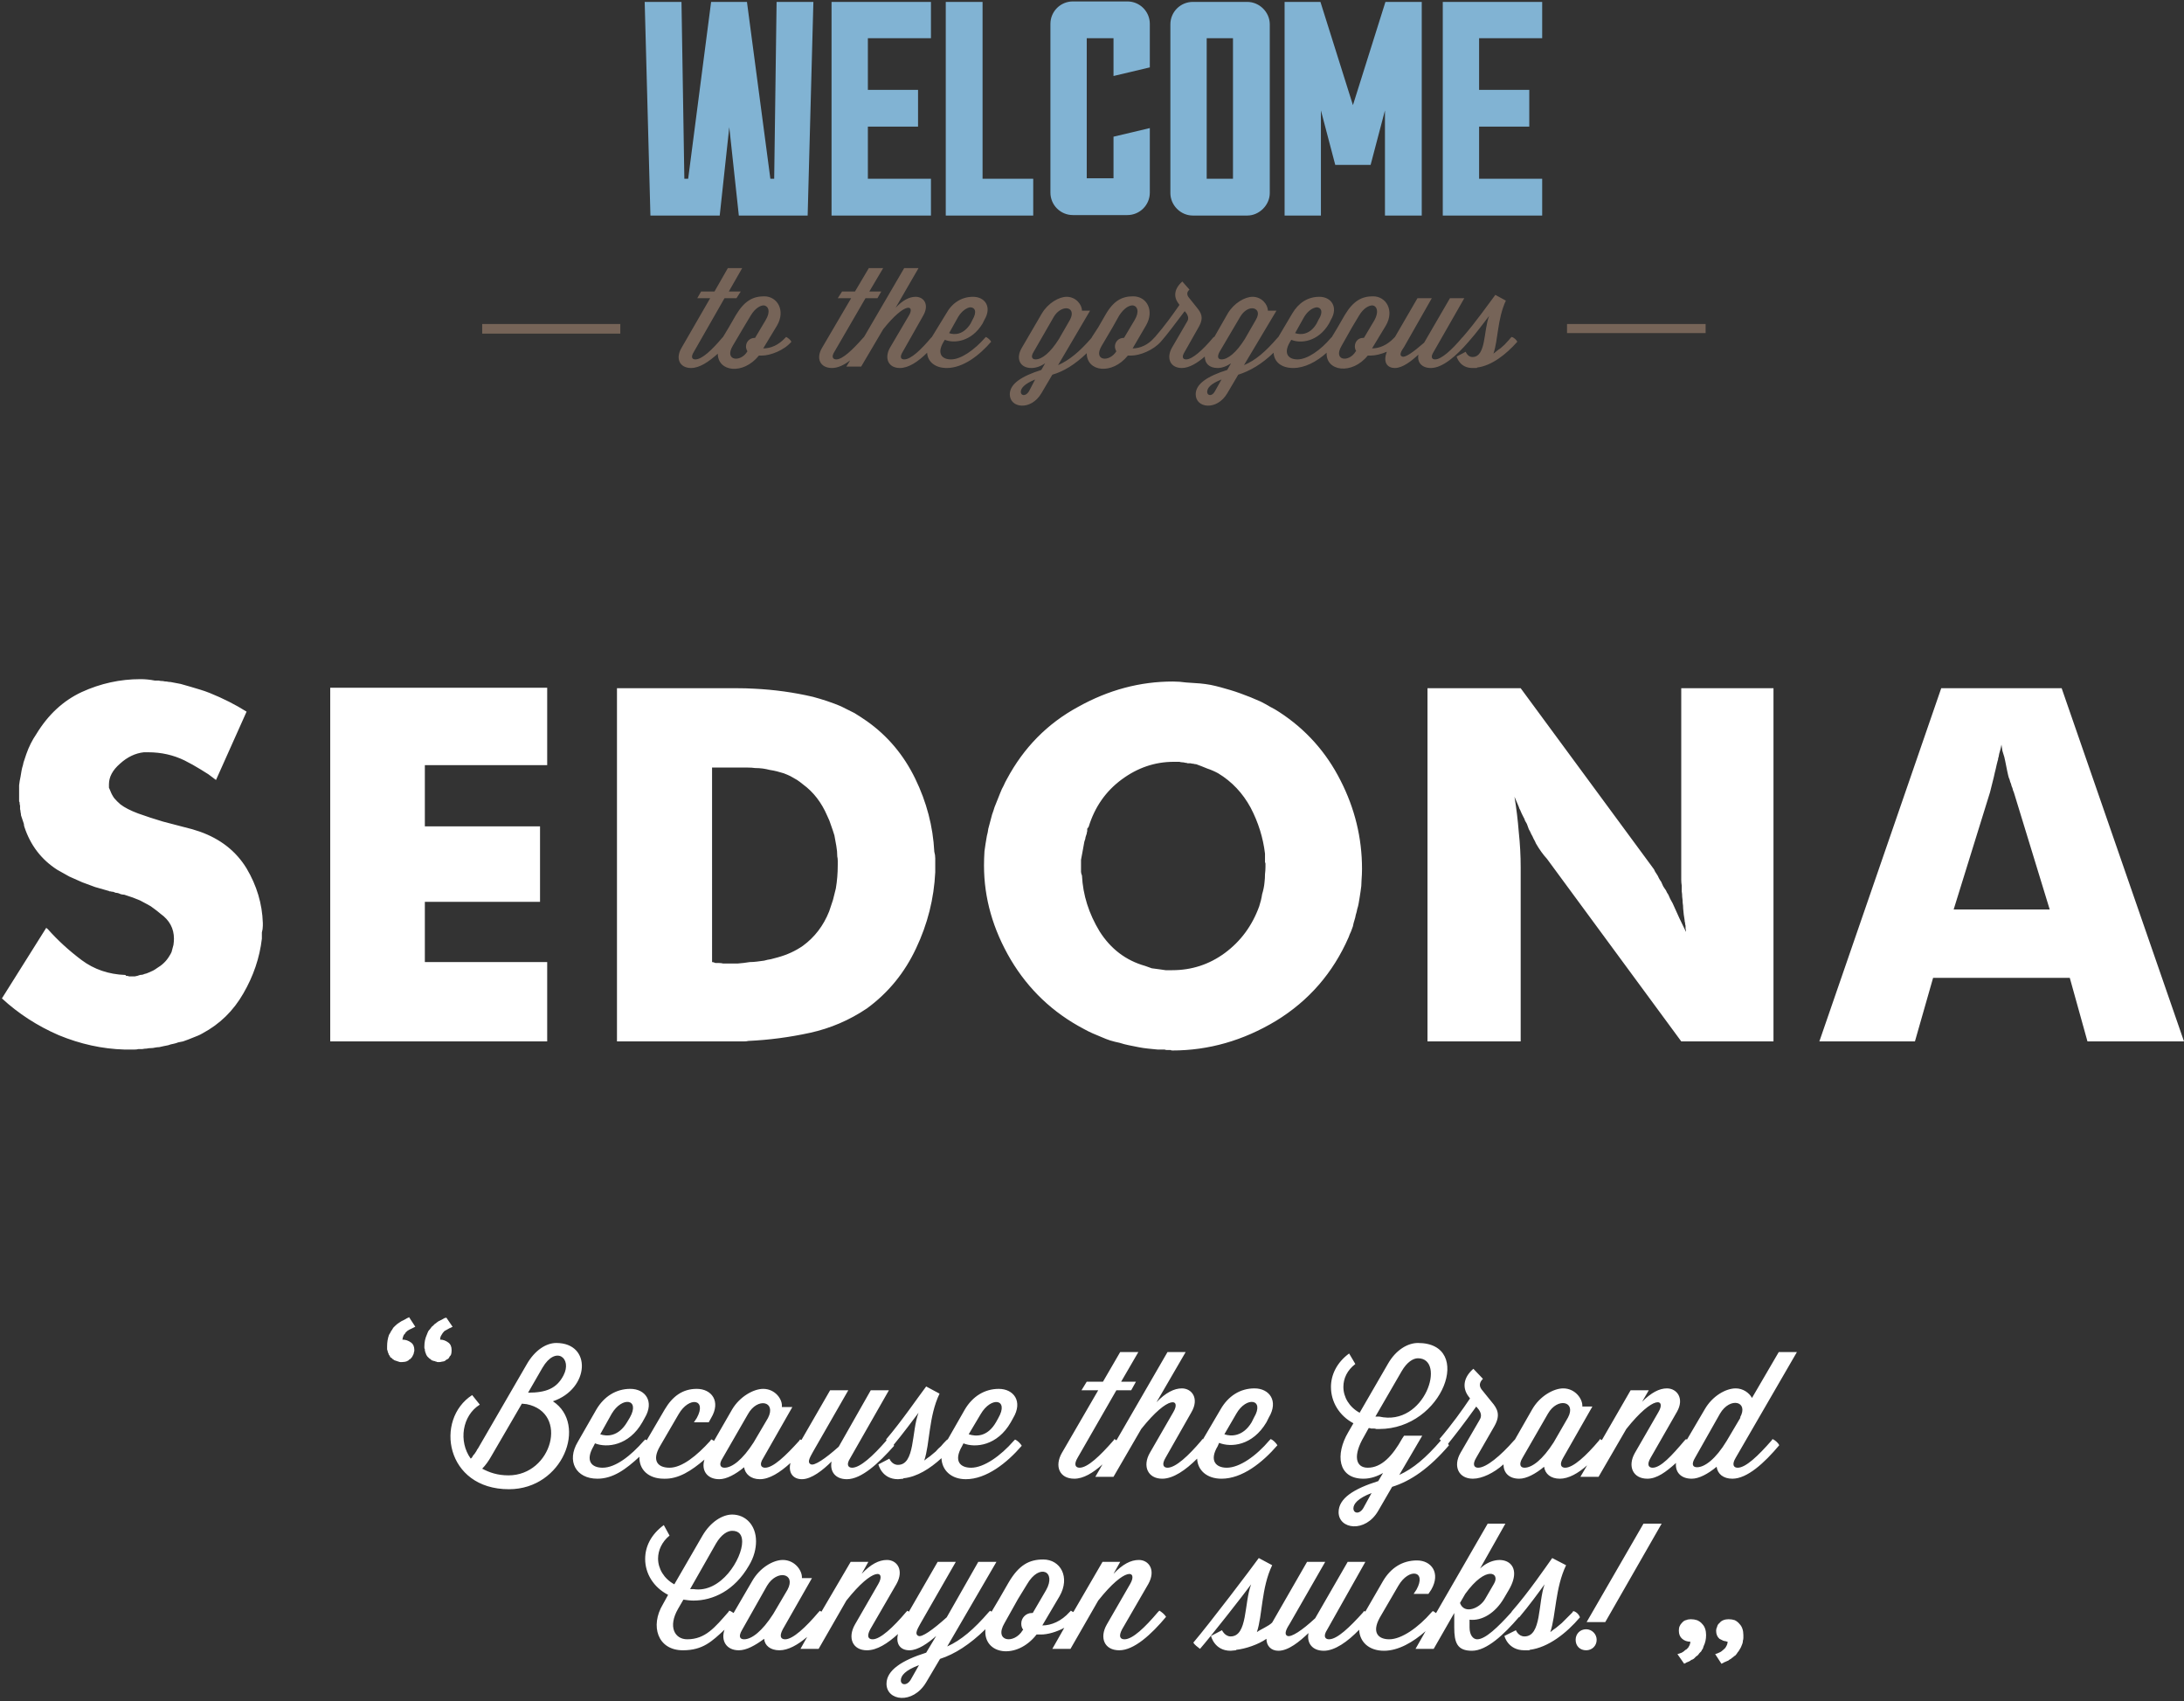 <svg version="1.2" xmlns="http://www.w3.org/2000/svg" viewBox="0 0 457 356" width="457" height="356"><rect x="0" y="0" width="457" height="356" fill="#333333" stroke="none"/><style>.a{fill:#766458}.b{fill:#81b3d3}.c{fill:#fff}</style><path fill-rule="evenodd" class="a" d="m155.3 56.1l-2.8 4.9h2.5l-0.9 1.4h-2.5l-6.4 11.2c-0.7 1.1-0.4 1.6 0.3 1.6 1.4 0 3.5-2 5.6-4.5l0.2-0.2 1.2-2 1.5-2.6c1.8-3 3.6-3.9 5.9-3.9 2.8 0 4.5 3 2.7 6.1l-2.9 4.8c1.6 0 3.2-0.7 4.6-2.2l0.2-0.2c0.4 0.2 0.9 0.6 1.1 1-1.5 1.8-4.4 2.9-6.2 2.9h-0.6c-3.3 4.1-8.6 3.4-8.6-0.4-1.9 1.7-3.8 3-5.6 3-2.4 0-3.3-2-2-4.2l6-10.4h-2.7l0.8-1.4h2.8l2.8-4.9zm1.8 9.9l-1.5 2.5-2.3 3.9c-1.8 3.1 1.7 3.5 3.1 1.1-0.2-0.3-0.3-0.7-0.3-1 0-1 0.8-1.8 1.8-1.8h0.1l2.2-3.7c1.1-1.8 0.6-3-0.4-3.1-0.7 0-1.8 0.6-2.7 2.1zm27.7-9.9l-2.9 4.9h2.5l-0.8 1.4h-2.5l-6.5 11.2c-0.7 1.1-0.3 1.6 0.4 1.6 1.3 0 3.4-2 5.6-4.5l0.2-0.2 8.4-14.4h3l-4.8 8.3c1.5-1.6 2.9-2.3 4.2-2.3 1.7 0 2.9 1.6 1.6 3.9l-4.3 7.6c-0.7 1.1-0.4 1.6 0.3 1.6 1.4 0 3.5-2 5.6-4.5l0.2-0.2 3-4.9c1.2-2.2 3.2-3.5 5.6-3.5 2.5 0 4 2.1 2.4 4.8l-0.4 0.8c-2.3 3.8-5.9 4.2-7.9 3.4l-0.3 0.5c-1.4 2.4-0.3 3.6 1.6 3.6 2.1 0 4.9-2 7.1-4.5l0.2-0.2c0.4 0.2 0.9 0.6 1.1 1-2.5 2.9-5.9 5.5-9.3 5.5-2.4 0-4-1.3-4.1-3.2-1.9 1.9-3.9 3.2-5.7 3.2-2.4 0-3.3-2-2.1-4.2l4-6.8c1.3-2.2-0.8-2.9-5.4 2.9l-4.6 7.8h-3.1l0.8-1.3c-1.3 1-2.6 1.6-3.8 1.6-2.5 0-3.4-2-2.1-4.2l6.1-10.4h-2.8l0.9-1.4h2.7l2.9-4.9zm15.7 10.2l-1.9 3.4c1.1 0.4 3 0.4 4.5-2l0.4-0.8c1-1.7 0.5-2.6-0.5-2.6-0.7 0.1-1.7 0.7-2.5 2zm48.4-5.7c-0.6 0.5-0.6 1.1-0.1 1.7l1.6 2c1 1.2 1.5 2.2 0.5 4l-3 5.3c-0.7 1.1-0.4 1.6 0.3 1.6 1.3 0 3.5-2 5.6-4.5l0.2-0.2h0.1l2.8-4.9c1.3-2.2 3.6-3.5 5.2-3.5 1.9 0 3.2 1.6 3.2 2.9h1.8l-6.8 11.4c2.4-1 4.5-2.8 7-5.7l0.2-0.2 2.9-4.9c1.3-2.2 3.2-3.5 5.7-3.5 2.4 0 4 2.1 2.4 4.8l-0.4 0.8c-2.3 3.9-6 4.2-7.9 3.4l-0.3 0.5c-1.4 2.4-0.3 3.6 1.6 3.6 2.1 0 4.9-2 7-4.5l0.2-0.2 1.2-2 1.5-2.6c1.8-3 3.6-3.9 5.9-3.9 2.8 0 4.5 3 2.7 6.1l-2.9 4.8c1.5 0 3.2-0.7 4.6-2.2l0.2-0.2 4.7-8.1h3l-5.8 10.2c-0.4 0.6-1.2 1.7-0.4 2 0.6 0.3 2.3-0.9 4.6-2.9l5.4-9.3h3l-6.4 11.2c-0.7 1.1-0.4 1.6 0.3 1.6 1.3 0 3.5-2 5.6-4.5l0.2-0.2c2.8-3.2 5.5-7.1 6.8-8.8l2.2 1.2c-1.8 3.9-1.6 8.2-2.6 11.1q0.5-0.4 1-0.8 0.5-0.3 0.9-0.7 0.5-0.4 0.9-0.9 0.4-0.4 0.8-0.9l0.2-0.2c0.5 0.1 1 0.6 1.2 1-2.3 2.6-5.3 5-8.4 5.4q-0.1 0.1-0.1 0.1-0.4 0-0.9 0c-2.7 0-3.3-2.4-3.3-2.4l1.9-1c0 0 0.4 1.1 1.4 1.1 2.9 0 2.3-5.5 3.5-8.6-1.1 1.4-2.6 3.5-4.3 5.4-2.5 2.9-5.4 5.5-7.9 5.5-1.9 0-2.9-1.2-2.6-2.8-1.4 1.3-3.3 2.8-4.9 2.8-1.8 0-2.5-1.4-1.7-3.4-1.2 0.5-2.4 0.8-3.4 0.8h-0.6c-3.3 4.1-8.8 3.3-8.6-0.6-2.1 1.9-4.6 3.2-7 3.2-2.5 0-4-1.3-4.1-3.2-2.5 2.4-4.9 3.8-7.4 4.6l-2.3 3.9c-2.2 3.7-6.6 3.1-6.6 0.2 0-2.2 2.5-3.8 6.6-5.1l0.8-1.4c-1 0.7-2 1-2.8 1-1.8 0-2.7-1-2.7-2.4-1.6 1.4-3.3 2.4-4.8 2.4-2.4 0-3.3-2-2.1-4.2l3.2-5.5c0.4-0.6 0.2-1.2-0.1-1.7l-0.4-0.5c-2.5 3.3-3.6 4.8-5 6.4-1.6 1.8-4.4 2.9-6.2 2.9h-0.7c-3.3 4.1-8.6 3.4-8.6-0.5-2.5 2.4-4.8 3.8-7.2 4.5l-2.3 3.9c-2.2 3.7-6.6 3.1-6.6 0.2 0-2.2 2.5-3.8 6.6-5.1l0.8-1.4c-1 0.7-2 1-2.9 1-2.4 0-3.3-2-2-4.2l4.2-7.2c1.3-2.2 3.6-3.5 5.2-3.5 1.9 0 3.2 1.6 3.2 2.9h1.7l-6.7 11.4c2.3-1 4.5-2.8 7-5.7l0.1-0.2 1.3-2 1.5-2.6c1.7-3 3.5-3.9 5.8-3.9 2.9 0 4.5 3 2.7 6.1l-2.8 4.8c1.5 0 3.2-0.7 4.5-2.2l0.2-0.2c2-2.3 3.8-4.8 5.1-6.7l-0.2-0.3c-1.1-1.4-0.9-3.1 0.8-4.6zm-14.7 5.4l-1.4 2.5-2.3 3.9c-1.8 3.1 1.6 3.5 3.1 1.1-0.2-0.3-0.3-0.7-0.3-1 0-1 0.8-1.8 1.8-1.8h0.1l2.2-3.7c1.1-1.8 0.6-3-0.4-3.1-0.8 0-1.8 0.6-2.8 2.1zm50.2 0l-1.5 2.5-2.2 3.9c-1.8 3.1 1.6 3.5 3 1.1h0.1c-0.2-0.3-0.3-0.7-0.3-1 0-1 0.7-1.8 1.7-1.8h0.2l2.2-3.7c1-1.8 0.5-3-0.4-3.1-0.8 0-1.9 0.6-2.8 2.1zm-11.5 0.3l-1.9 3.4c1.1 0.4 3.1 0.4 4.5-2l0.4-0.8c1.1-1.7 0.5-2.6-0.4-2.6-0.8 0.1-1.8 0.7-2.6 2zm-52.4 0l-4.2 7.3c-0.7 1.1-0.3 1.6 0.4 1.6 1.3 0 3.1-1.4 4.9-4.3l2.3-4c0.8-1.5 0.2-2.4-0.8-2.4-0.8 0-1.9 0.6-2.6 1.8zm39 0l-4.3 7.3c-0.6 1.1-0.3 1.6 0.4 1.6 1.3 0 3.1-1.4 4.9-4.3l2.3-4c0.9-1.5 0.2-2.4-0.8-2.4-0.8 0-1.8 0.6-2.5 1.8zm-45.9 15.7c0 0.8 1 1 1.7-0.1l1.3-2.5c-2.2 0.9-3 1.8-3 2.6zm39 0c0 0.8 1 1 1.6-0.1l1.4-2.5c-2.3 0.9-3 1.8-3 2.6zm-151.7-14.2h28.9v2h-28.9zm227 0h29v1.9h-29z"/><path fill-rule="evenodd" class="b" d="m322.7 37.4v7.7h-20.8v-44.7h20.8v7.6h-13.2v10.8h10.5v7.7h-10.5v10.9zm-32.8-37h7.6v44.7h-7.7v-22l-3 11.4h-7.4l-3-11.4v22h-7.6v-44.7h7.5l6.8 21.6zm-28.9 0c2.5 0 4.7 2.1 4.7 4.7v35.3c0 2.5-2.2 4.7-4.7 4.7h-11.4c-2.6 0-4.7-2.2-4.7-4.7v-35.3c0-2.6 2.1-4.7 4.7-4.7zm-3 7.6h-5.5v29.4h5.5zm-25 20.6l7.6-1.8v13.5c0 2.6-2.1 4.7-4.7 4.7h-11.4c-2.6 0-4.7-2.1-4.7-4.7v-35.3c0-2.6 2.1-4.7 4.7-4.7h11.4c2.6 0 4.7 2.1 4.7 4.7v9.1l-7.6 1.8v-7.9h-5.6v29.3h5.6zm-16.8 8.8v7.7h-18.3v-44.7h7.7v37zm-21.4 0v7.7h-20.8v-44.7h20.8v7.6h-13.2v10.8h10.5v7.7h-10.5v10.9zm-32.3-37h7.7l-1.2 44.7h-14.4l-2-18.5-2 18.5h-14.5l-1.2-44.7h7.7l0.6 37h0.8l4.8-37h7.5l4.9 37h0.8z"/><path fill-rule="evenodd" class="c" d="m380.7 217.9l25.5-73.9h25.2l25.6 73.9h-20.2l-3.7-13.3h-28.6l-3.8 13.3zm35.7-52.1l-7.6 24.5h20.1l-7.5-24.5q-0.2-0.4-0.3-0.9-0.2-0.4-0.3-0.9-0.2-0.4-0.3-0.9-0.2-0.4-0.3-0.9-0.1-0.5-0.2-0.9-0.1-0.5-0.2-1-0.1-0.5-0.2-1-0.1-0.4-0.2-0.9-0.2-0.7-0.4-1.3-0.1-0.7-0.2-1.3-0.1 0.6-0.3 1.3-0.2 0.6-0.3 1.3-0.1 0.2-0.1 0.4 0 0.2-0.1 0.4-0.1 0.4-0.2 0.8-0.1 0.5-0.2 0.9-0.1 0.4-0.2 0.8-0.1 0.4-0.2 0.9-0.1 0.4-0.2 0.8-0.1 0.4-0.2 0.8-0.1 0.4-0.2 0.8-0.1 0.4-0.2 0.8zm-117.7 52.1v-73.9h19.5l27.9 37.9q0.2 0.5 0.5 0.9 0.3 0.4 0.5 0.9 0.2 0.4 0.5 0.8 0.2 0.5 0.4 0.9 0.3 0.5 0.6 0.9 0.2 0.5 0.5 0.9 0.2 0.5 0.4 0.9 0.3 0.5 0.5 0.9l1.4 3.1q0.7 1.5 1.4 2.9 0-0.4-0.1-0.7 0-0.3 0-0.6-0.1-0.3-0.1-0.6-0.1-0.3-0.1-0.6-0.2-1.1-0.3-2.4 0-0.6-0.1-1.2 0-0.6-0.1-1.2 0-0.6-0.1-1.2 0-0.6 0-1.2-0.1-0.6-0.1-1.2 0-0.7 0-1.3 0-0.6 0-1.2 0-0.7 0-1.3v-36.3h19.3v73.9h-19.3l-28.1-38.2q-1.2-1.3-2.3-3.2-0.2-0.5-0.5-1-0.2-0.5-0.5-1-0.2-0.5-0.5-1-0.2-0.6-0.4-1.1-0.2-0.3-0.4-0.7-0.1-0.4-0.3-0.7-0.2-0.4-0.4-0.8-0.1-0.3-0.3-0.7-0.2-0.3-0.3-0.7-0.1-0.3-0.3-0.7-0.1-0.3-0.3-0.7-0.1-0.3-0.3-0.7 0.6 3.6 0.9 7.4 0.4 3.7 0.4 7.4v36.4zm-88-54.9q5.3-9.9 14.9-15.1 9.5-5.3 19.8-5.3 1.4 0 2.8 0.2 1.5 0.1 2.9 0.2 1.1 0.1 2.2 0.3 1 0.2 2.1 0.5 1.1 0.3 2.1 0.6 1 0.3 2.1 0.7 1 0.4 2.1 0.8 1 0.4 2.1 0.9 1 0.5 2 1.1 1 0.5 1.9 1.1 8.3 5.4 12.8 14.3 4.5 8.8 4.5 18.5 0 1.1-0.1 2.4 0 1.2-0.2 2.3-0.1 0.7-0.2 1.3-0.1 0.6-0.2 1.2-0.1 0.6-0.3 1.2-0.1 0.6-0.3 1.2-0.1 0.6-0.3 1.2-0.2 0.6-0.3 1.2-0.2 0.5-0.4 1.1-0.3 0.6-0.5 1.2-4.9 11.2-15.2 17.5-10.3 6.2-21.7 6.2-0.2 0-0.4-0.1-0.2 0-0.4 0-0.2 0-0.4 0-0.2 0-0.4-0.1h-1.5q-1-0.1-2-0.2-1-0.1-2-0.3-1-0.2-2-0.4-1-0.2-1.9-0.5-1-0.2-2-0.5-0.9-0.3-1.8-0.7-1-0.4-1.9-0.8-0.9-0.4-1.8-0.9-9.7-5.1-15.3-14.5-5.6-9.5-5.6-19.7 0-1.5 0.1-3 0.2-1.5 0.5-3.2 0.2-0.7 0.3-1.5 0.2-0.8 0.4-1.5 0.2-0.8 0.4-1.5 0.3-0.8 0.5-1.5 0.3-0.8 0.6-1.5 0.3-0.8 0.6-1.5 0.3-0.8 0.7-1.5 0.3-0.7 0.7-1.4zm52.8 26.6q0.4-1.2 0.6-2.5 0.4-1.3 0.5-2.5 0.1-0.8 0.1-1.7 0.1-0.8 0.1-1.5 0-0.1 0-0.3 0-0.2 0-0.4 0-0.1-0.1-0.3 0-0.2 0-0.4v-1.4q-0.6-5-3-9.6-2.5-4.6-6.8-7.2-1.1-0.6-2.3-1-1.2-0.5-2.3-0.9-0.3 0-0.6-0.1-0.3 0-0.6-0.1-0.3 0-0.6 0-0.2-0.1-0.5-0.1-0.3-0.1-0.6-0.1-0.3 0-0.6-0.1-0.3 0-0.6 0-0.3 0-0.6 0-5.9 0-10.9 3.7-5 3.7-6.9 9.9l-0.3 0.4v0.5q-0.1 0.3-0.1 0.5-0.1 0.3-0.2 0.6-0.1 0.3-0.1 0.5-0.1 0.3-0.2 0.6-0.2 1-0.4 2.2l-0.3 1.6v2.5q0 0.3 0.2 0.8 0.3 6.1 3.7 11.7 3.5 5.5 9.5 7.2l1.4 0.5q0.7 0.1 1.5 0.2l1.4 0.2h1.4q6.1 0 11-3.6 5-3.7 7.2-9.8zm-82.1 21.4q-5.5 3.7-11.9 5.1-6.4 1.4-12.9 1.7-0.4 0.1-0.9 0.1-0.5 0-0.9 0-0.5 0-1 0-0.4 0-0.9 0h-23.8v-73.9h25.1q1.9 0 3.6 0.1 6.3 0.3 12.3 1.7 1.5 0.4 3 0.9 1.5 0.5 2.9 1.1 1.4 0.7 2.8 1.4 1.3 0.8 2.6 1.7 6.5 4.6 10.1 12 3.6 7.4 4 15.3 0.2 0.7 0.2 1.4v2.9q-0.4 8.3-4 15.9-3.6 7.7-10.3 12.6zm-32.4-9.7q0.3 0 0.7 0.2h0.8q0.4 0 0.8 0.1h3.1q1.3-0.1 2.5-0.3 0.7 0 1.5-0.1 0.7-0.1 1.5-0.2 0.7-0.2 1.4-0.3 0.8-0.2 1.5-0.4 2.9-0.8 5.2-2.4 3.7-2.7 5.5-7.2 0.4-1.2 0.8-2.4 0.3-1.2 0.6-2.4 0.2-1.2 0.3-2.4 0.1-1.2 0.1-2.5v-0.9q0-0.5-0.1-0.9 0-1.1-0.2-2.2-0.2-1.1-0.4-2.2-0.3-1-0.7-2.1-0.3-1-0.8-2-1.8-4.2-5.1-6.6-0.6-0.5-1.2-0.9-0.7-0.4-1.4-0.8-0.6-0.3-1.4-0.6-0.7-0.2-1.4-0.4-0.8-0.2-1.5-0.3-0.8-0.2-1.5-0.3-0.8-0.1-1.6-0.1-0.7-0.1-1.5-0.1h-7.5zm-79.9 16.6v-74h45.4v16.2h-25.6v12.8h24.1v15.8h-24.1v12.6h25.6v16.6zm-59.4-23.8q0.1 0.1 0.1 0.2 0.1 0 0.2 0.1 3.1 3.5 7.1 6.5 3.9 2.9 9.1 3.1 0.1 0 0.2 0.2h0.3q0.1 0 0.3 0.1h1.2q0.6-0.1 1.1-0.3 0.5 0 0.9-0.2 0.5-0.1 0.9-0.3 0.4-0.2 0.9-0.4 0.4-0.2 0.8-0.5 1.7-1 2.6-2.5l0.3-0.5 0.2-0.4q0.2-0.8 0.4-1.5 0.1-0.7 0.1-1.3 0-3.2-2.8-5.2-0.7-0.6-1.4-1.1-0.6-0.5-1.4-0.9-0.7-0.4-1.5-0.8-0.7-0.3-1.5-0.6-0.3-0.1-0.6-0.2-0.3-0.1-0.6-0.2-0.3-0.1-0.6-0.2-0.3 0-0.7-0.1-0.2-0.1-0.5-0.2-0.3-0.1-0.6-0.1-0.2-0.1-0.5-0.2-0.3 0-0.6-0.1h-0.2q-0.1-0.1-0.2-0.1-1.4-0.4-2.8-0.8-1.4-0.5-2.7-1-1.4-0.6-2.7-1.2-1.3-0.7-2.5-1.4-5-3.2-6.9-9-0.1-0.3-0.1-0.6-0.1-0.3-0.2-0.6-0.1-0.3-0.2-0.6-0.1-0.3-0.2-0.6 0-0.3-0.1-0.7 0-0.3-0.1-0.6 0-0.4 0-0.7-0.1-0.3-0.1-0.7 0-0.1-0.1-0.2 0-0.1 0-0.2 0-0.1 0-0.2 0-0.1 0-0.2v-2.8q0.1-0.9 0.3-1.8 0.1-0.6 0.2-1.2 0.1-0.6 0.3-1.2 0.1-0.6 0.3-1.1 0.2-0.6 0.4-1.2 0.8-2.3 2.1-4.2 3.7-6.1 9.5-8.8 5.9-2.7 12.3-2.7 1.5 0 3 0.3 0.4 0 0.8 0 0.4 0.1 0.9 0.1 0.4 0.1 0.8 0.1 0.4 0.1 0.8 0.1 1 0.2 2.1 0.4 1 0.3 2.1 0.6 1 0.3 2 0.6 1 0.3 2 0.7 4.2 1.7 7.7 3.9l-6.4 14.3q-0.8-0.6-1.6-1.2-0.8-0.5-1.6-1-0.9-0.5-1.7-1-0.9-0.5-1.7-0.9-3.5-1.7-7.6-1.7h-0.9q-2.7 0.3-5 2.4-2.3 2-2.3 4.3v0.7q0.1 0.3 0.3 0.7 0.3 0.8 0.8 1.5 0.6 0.7 1.3 1.3 1.3 1 3.7 1.9 2.5 0.9 5.2 1.7 2.2 0.6 4.2 1.1 2.1 0.5 3.5 1 6.5 2.3 9.8 7.7 3.2 5.4 3.4 11.4v0.6q0 0.7-0.2 1.4v1.3q-0.7 6-3.9 11.5-3.1 5.4-8.5 8.3-0.5 0.3-1 0.5-0.5 0.2-1 0.4-0.5 0.2-1 0.4-0.5 0.2-1.1 0.4-0.5 0.1-1 0.2-0.5 0.2-1 0.3-0.6 0.1-1.1 0.3-0.5 0.1-1 0.2-0.5 0.1-0.9 0.2-0.4 0-0.9 0.1-0.4 0.1-0.8 0.1-0.5 0-0.9 0.1-0.4 0-0.9 0.1-0.4 0-0.8 0-0.4 0.1-0.8 0.1-0.5 0-0.9 0h-1.3q-6.9-0.2-13.7-3-6.7-2.9-11.9-7.7zm341.6 147.1q0-0.4 0.1-0.8 0.2-0.5 0.5-0.8 0.1-0.1 0.2-0.2 0.1-0.1 0.2-0.2 0.1 0 0.2-0.1 0.1-0.1 0.3-0.1 0.4-0.2 1-0.2 0.7 0 1.3 0.2 0.7 0.3 1.1 0.8 0.4 0.4 0.6 1 0.2 0.6 0.2 1.3 0 1.3-0.5 2.3-0.1 0.3-0.2 0.6-0.2 0.2-0.3 0.5-0.2 0.2-0.4 0.4-0.2 0.3-0.4 0.5-0.1 0.1-0.2 0.1-0.1 0.1-0.2 0.2-0.1 0.1-0.2 0.2-0.1 0.1-0.2 0.2-0.1 0-0.2 0.1-0.1 0.1-0.3 0.1-0.1 0.1-0.2 0.2-0.1 0-0.2 0.1-0.4 0.2-0.7 0.3-0.1 0.1-0.1 0.1-0.1 0-0.1 0-0.1 0-0.1 0.1-0.1 0-0.1 0l-1.4-2q0.4-0.1 0.9-0.3 0.4-0.2 0.8-0.6 0.1 0 0.2-0.1 0.1-0.1 0.2-0.2 0.1-0.1 0.2-0.2 0-0.1 0.1-0.2 0.3-0.5 0.3-1-1 0-1.7-0.6-0.7-0.6-0.7-1.7zm7.8 0q0-0.4 0.2-0.8 0.1-0.5 0.5-0.8 0.3-0.4 0.8-0.6 0.5-0.2 1.1-0.2 0.7 0 1.3 0.2 0.6 0.3 1 0.8 0.4 0.4 0.6 1 0.2 0.6 0.2 1.3 0 0.3 0 0.6 0 0.3-0.1 0.6 0 0.3-0.1 0.6-0.1 0.3-0.2 0.5-0.1 0.3-0.3 0.6-0.1 0.2-0.3 0.5-0.2 0.2-0.3 0.4-0.2 0.3-0.4 0.5-0.1 0.1-0.2 0.1-0.1 0.1-0.2 0.2-0.1 0.1-0.3 0.2-0.1 0.1-0.2 0.2-0.1 0-0.2 0.1-0.1 0.1-0.2 0.1-0.1 0.1-0.2 0.2-0.2 0-0.3 0.1-0.4 0.2-0.7 0.3 0 0.1-0.1 0.1 0 0-0.1 0 0 0-0.1 0.1 0 0-0.1 0l-1.3-2q0.4-0.1 0.8-0.3 0.5-0.2 0.9-0.6 0.4-0.3 0.6-0.7 0.3-0.5 0.3-1-0.2 0-0.4-0.1-0.2 0-0.5-0.1-0.2-0.1-0.4-0.2-0.2-0.1-0.4-0.2-0.7-0.6-0.7-1.7zm-264.6-58.7q0 0.5-0.1 0.9-0.1 0.1-0.1 0.2-0.1 0.1-0.2 0.2 0 0.1-0.1 0.2-0.1 0.1-0.1 0.2-0.2 0.2-0.5 0.3-0.2 0.2-0.4 0.3-0.3 0.1-0.5 0.1-0.3 0.1-0.6 0.1-0.1 0-0.3 0-0.2 0-0.3-0.1-0.2 0-0.3-0.1-0.2 0-0.4-0.1-0.1 0-0.3-0.1-0.1-0.1-0.2-0.2-0.2-0.1-0.3-0.2-0.1-0.1-0.2-0.2-0.1-0.1-0.2-0.2-0.1-0.2-0.2-0.3 0-0.1-0.1-0.3 0-0.1-0.1-0.2 0-0.2-0.1-0.4 0-0.1 0-0.3-0.1-0.1-0.1-0.3 0-0.2 0-0.3 0-1.3 0.5-2.4 0.1-0.2 0.2-0.5 0.1-0.3 0.3-0.5 0.2-0.2 0.4-0.5 0.1-0.2 0.4-0.4 0.1-0.1 0.2-0.2 0.1-0.1 0.2-0.2 0.1-0.1 0.2-0.1 0.1-0.1 0.2-0.2 0.1-0.1 0.2-0.1 0.1-0.1 0.2-0.2 0.1 0 0.3-0.1 0.1-0.1 0.2-0.1 0.4-0.2 0.7-0.4 0.3-0.1 0.4-0.1l1.3 1.9q-0.1 0.1-0.2 0.1-0.1 0.1-0.2 0.1-0.1 0.1-0.2 0.1-0.1 0-0.2 0.1-0.4 0.2-0.9 0.5-0.4 0.4-0.6 0.8-0.3 0.4-0.3 1 0.9 0 1.7 0.6 0.7 0.5 0.7 1.6zm-7.8 0q0 0.3-0.1 0.5 0 0.2-0.1 0.4-0.1 0.2-0.2 0.4-0.1 0.2-0.3 0.4-0.1 0.1-0.2 0.2-0.1 0-0.2 0.1-0.1 0.1-0.2 0.2-0.1 0-0.2 0.1-0.5 0.2-1.1 0.2-0.2 0-0.3 0-0.2 0-0.4-0.1-0.1 0-0.3-0.1-0.1 0-0.3-0.1-0.1 0-0.3-0.1-0.1-0.1-0.3-0.2-0.1-0.1-0.2-0.2-0.1-0.1-0.3-0.2-0.1-0.1-0.1-0.2-0.1-0.2-0.2-0.3-0.1-0.1-0.1-0.3-0.1-0.1-0.1-0.2-0.1-0.2-0.1-0.4-0.1-0.1-0.1-0.3 0-0.1 0-0.3 0-0.2 0-0.3 0-1.3 0.4-2.4 0.1-0.2 0.3-0.5 0.1-0.3 0.3-0.5 0.1-0.2 0.3-0.5 0.2-0.2 0.4-0.4 0.4-0.4 0.9-0.7 0.4-0.3 0.9-0.5 0.4-0.2 0.7-0.4 0.3-0.1 0.4-0.2l1.3 2q-0.4 0.2-0.8 0.4-0.5 0.2-0.9 0.5-0.1 0.1-0.2 0.2-0.1 0.1-0.2 0.2 0 0.1-0.1 0.2-0.1 0.1-0.2 0.2-0.2 0.4-0.3 1 1 0 1.8 0.6 0.7 0.5 0.7 1.6zm257.2 36.3h3.8l-11.8 20.6h-3.9zm-9.8 24.3c0 1.3-1 2.2-2.2 2.2-1.3 0-2.2-0.9-2.2-2.2 0-1.2 0.9-2.2 2.2-2.2 1.2 0 2.2 1 2.2 2.2zm-14 2.1c0 0-0.1 0.1-0.1 0.1-0.4 0-0.7 0-1 0-3.5 0-4.2-3-4.2-3l2.4-1.2c0 0 0.5 1.3 1.8 1.3 3.6 0 2.8-7 4.2-10.9-1.3 1.8-3.2 4.4-5.3 6.9q-0.1 0-0.1-0.1 0 0.1 0 0.1c-3.1 3.6-6.7 7-9.8 7-3.1 0-3.7-1.7-3.7-4.9v-3l-4.3 7.5h-3.8l2.1-3.7c-2.6 2.3-5.7 4.1-8.7 4.1-3.2 0-5.1-1.9-5.2-4.4-2.4 2.5-5.1 4.4-7.4 4.4-2.4 0-3.6-1.6-3.2-3.7-1.9 1.8-4.2 3.7-6.3 3.7-1.5 0-2.5-1-2.5-2.5-1.7 1.2-4.4 2.1-6.3 2.3 0 0-0.1 0.1-0.1 0.1-0.4 0-0.7 0.1-1.1 0.1-3.4 0-4.1-3.1-4.1-3.1l2.3-1.2c0 0 0.6 1.3 1.8 1.3 3.6 0 2.8-7 4.3-10.9-1.3 1.8-8.5 11-10.7 13.5-0.5-0.4-1.1-0.8-1.4-1.3 3.4-4 12.2-15.6 13.7-17.7l2.8 1.5c-2.3 4.8-2 10.4-3.2 14 0.8-0.6 2.4-1.2 3.2-2l7.3-12.7h3.8l-7.4 12.9c-0.5 0.8-1.4 2.2-0.5 2.6 0.8 0.3 3-1.1 5.8-3.7l6.8-11.8h3.7l-8 14.2c-0.9 1.4-0.4 2 0.4 2 1.7 0 4.3-2.5 7.1-5.6l0.2-0.3q0.1 0 0.3 0.1l3.7-6.4c1.6-2.7 4-4.3 7.1-4.3 3 0 5 2.6 3 6.1l-0.6 0.9h-3.1l0.6-0.9c2.2-4-1.6-4.6-3.8-0.8l-3.9 6.7c-1.7 3.1-0.3 4.5 2 4.5 2.6 0 6.1-2.5 8.8-5.6l0.3-0.3q0.1 0 0.2 0.1 0.1 0 0.2 0.1 0 0 0.1 0.1 0.1 0.1 0.2 0.1l10.8-18.7h3.7l-5.3 9.4c3.8-3.6 9.6-1.6 6 4.5l-1 1.7c-1.8 3.1-4.6 4.8-7.2 4.5v1.6c0 1.7 0.8 2.5 1.6 2.5 1.7 0 4.3-2.5 7.1-5.6l0.2-0.3q0 0 0.1 0 0 0-0.1 0c3.5-4 6.9-9 8.4-11.1l2.9 1.5c-2.3 4.8-2.1 10.4-3.3 14q0.6-0.5 1.2-0.9 0.6-0.5 1.2-1 0.6-0.6 1.1-1.1 0.6-0.6 1.1-1.1l0.2-0.3c0.6 0.1 1.2 0.7 1.4 1.3-2.8 3.3-6.6 6.3-10.5 6.8zm-9.3-10.7l1.8-3.1c1.4-2.3-1.6-4-6 2.1l-1.1 1.9c0.9 2.5 4.2 1.1 5.3-0.9zm-66.8 3.8c-3.1 3.7-6.7 7-9.8 7-3.1 0-4.2-2.6-2.6-5.4l4.9-8.5c1.6-2.8-1-3.7-6.7 3.5l-5.8 10.1h-3.8l2.5-4.4c-1.7 0.9-3.5 1.4-4.9 1.4h-0.9c-4.2 5.4-11.2 4.2-10.7-1.1-3.3 3.2-6.4 5.2-9.5 6.2l-2.9 4.9c-2.8 4.7-8.3 3.9-8.3 0.3 0-2.8 3.2-4.9 8.3-6.5l2.1-3.5c-1.7 1.5-3.8 3-5.6 3-1.9 0-2.9-1.3-2.4-3.4-2.2 2-4.4 3.4-6.5 3.4-3 0-4.1-2.6-2.5-5.4l4.9-8.5c1.6-2.8-1-3.7-6.7 3.5l-5.8 10.1h-3.8l1.4-2.5c-2 1.7-4 2.8-5.8 2.8-1.9 0-3.1-1-3.2-2.4-1.9 1.4-3.7 2.4-5.3 2.4-2.6 0-3.8-2-3-4.3-2.6 2.4-4.5 4.3-8.7 4.3-5.3 0-6.9-5.1-4.2-9.6l1.1-2c-3.1-1.6-4.8-4.5-4.8-7.5 0-2.6 1.2-5.1 3.9-7.1l1.2 2.2c-1.6 1.3-2.4 3.1-2.4 4.8 0 2.1 1.2 4.2 3.4 5.4l5.9-10.2c1.7-2.9 4.2-4.4 6.2-4.4 2.8 0 5 2.2 5 5.6 0 1.5-0.4 3.3-1.5 5.1-3 5.2-7.5 7.3-11.6 7.3-0.7 0-1.4-0.1-2.1-0.2l-1.1 1.9c-2.2 3.8-0.7 6.4 1.9 6.4 3.8 0 5.8-2.5 8.6-5.7l0.2-0.3c0.3 0.1 0.6 0.3 0.9 0.5l3.9-6.7c1.6-2.8 4.4-4.4 6.4-4.4 2.5 0 4.1 2.2 4 3.8h2.1l-6.1 10.7c-0.8 1.5-0.4 2.1 0.5 2.1 1.6 0 4.3-2.5 7-5.7l0.3-0.3q0 0.1 0.1 0.1 0 0 0 0 0.1 0.1 0.1 0.1 0.1 0 0.1 0l6.1-10.4h3.7l-1.4 2.5c1.9-2 3.6-2.9 5.3-2.9 2.1 0 3.6 2.1 2 5l-5.5 9.5c-0.8 1.5-0.4 2.1 0.5 2.1 1.6 0 4.3-2.5 7-5.7l0.3-0.3q0 0.1 0.1 0.1 0 0 0 0 0.1 0 0.1 0.1 0.1 0 0.1 0l6-10.4h3.8l-7.4 12.9c-0.4 0.8-1.4 2.2-0.4 2.6 0.7 0.3 2.9-1.2 5.9-3.9l6.6-11.6h3.8l-10.3 17.7c2.9-1.3 5.6-3.6 8.7-7.2l0.3-0.3q0 0.1 0.1 0.1 0 0 0 0 0.1 0 0.1 0.1 0.1 0 0.1 0l1.6-2.7 1.9-3.3c2.2-3.8 4.4-4.9 7.3-4.9 3.6 0 5.7 3.7 3.4 7.7l-3.6 6.1c1.9 0 4-0.9 5.7-2.8l0.3-0.3q0.1 0.1 0.1 0.1 0.1 0 0.1 0.1 0.1 0 0.2 0 0 0.1 0.1 0.1l6.1-10.5h3.7l-1.4 2.5c1.9-2 3.6-2.9 5.3-2.9 2.1 0 3.6 2.1 2 5l-5.5 9.5c-0.8 1.5-0.4 2.1 0.5 2.1 1.7 0 4.3-2.5 7-5.7l0.3-0.3c0.5 0.3 1.1 0.8 1.4 1.3zm-51.7 10.1c-2.9 1.1-3.8 2.2-3.8 3.2 0 1 1.3 1.2 2.1-0.2zm-27.5-15.8c1.8-3.4-2.2-4.3-4.3-0.8l-5.2 9.2c-0.9 1.5-0.4 2 0.4 2 1.6 0 3.8-1.7 6.1-5.3zm-20.4-0.1h0.7c5.8 0.9 10.2-6.4 10.2-9.9 0-1.4-0.6-2.3-2.1-2.3-1 0-2.3 0.8-3.4 2.7zm74.5 0.2c2.2-3.9-1.4-5.7-4-1.2l-1.9 3.1-2.8 5c-2.3 3.9 2 4.5 3.8 1.5l0.1-0.1c-0.3-0.4-0.4-0.8-0.4-1.3 0-1.2 1-2.2 2.2-2.2h0.2zm153.4-30.3c-3.1 3.7-6.7 7-9.8 7-1.9 0-3.1-1-3.3-2.5-1.8 1.5-3.7 2.5-5.2 2.5-2.3 0-3.5-1.4-3.3-3.3-2.1 1.9-4 3.3-6 3.3-3 0-4.2-2.6-2.6-5.4l4.9-8.5c1.7-2.8-0.9-3.8-6.7 3.5l-5.8 10h-3.8l1.4-2.4c-1.9 1.7-3.9 2.8-5.7 2.8-1.9 0-3.1-1-3.3-2.5-1.8 1.5-3.7 2.5-5.2 2.5-2.2 0-3.3-1.3-3.3-3-2 1.8-4.5 3-6.4 3-3 0-4.2-2.6-2.6-5.4l4-6.9c0.5-0.8 0.3-1.5-0.2-2.2l-0.5-0.6c-2.8 3.9-4.3 5.8-5.9 7.8q0 0 0 0 0.1 0.1 0.1 0.1 0 0.1 0 0.1 0.1 0.1 0.1 0.1c-4.1 4.8-8 7.5-11.9 8.7l-2.9 5c-2.7 4.7-8.3 3.9-8.3 0.3 0-2.9 3.2-4.9 8.3-6.5l1-1.7c-1.2 0.7-2.6 1.2-4.1 1.2-5.4 0-5.9-5.1-3.2-9.7l1.1-1.9c-3-1.6-4.7-4.5-4.7-7.6 0-2.5 1.2-5.1 3.8-7l1.3 2.2c-1.7 1.3-2.5 3-2.5 4.8 0 2.1 1.2 4.2 3.4 5.4l5.9-10.2c1.7-3 4.2-4.4 6.3-4.4 11.8 0 5.3 18-8.1 18q-0.3 0-0.6 0-0.3-0.1-0.5-0.1-0.3 0-0.6 0-0.2-0.1-0.5-0.1l-1 1.8c-2.3 3.9-1.8 6.5 0.8 6.5 2.9 0 5.2-2.5 7.2-6.1l0.4-0.6h3.8l-4.8 8.2c2.9-1.3 5.6-3.6 8.7-7.2q-0.1-0.1-0.3-0.3c2.5-2.9 4.8-6.1 6.4-8.5l-0.3-0.4c-1.3-1.7-1.2-3.9 1-5.8l2 2.1c-0.8 0.8-0.8 1.5-0.3 2.2l2.1 2.6c1.3 1.5 1.9 2.8 0.6 5.1l-3.8 6.6c-0.9 1.5-0.4 2.1 0.4 2.1 1.7 0 4.7-2.5 7.5-5.7l0.2-0.2 3.6-6.3c1.6-2.8 4.5-4.4 6.5-4.4 2.5 0 4.1 2.2 4 3.8h2.1l-6.1 10.7c-0.9 1.5-0.4 2.1 0.4 2.1 1.7 0 4.4-2.5 7.1-5.7l0.2-0.3q0.1 0 0.1 0.1 0.1 0 0.1 0 0.1 0 0.1 0.1 0 0 0.1 0l6-10.4h3.8l-1.4 2.4c1.9-1.9 3.6-2.8 5.2-2.8 2.1 0 3.7 2.1 2.1 4.9l-5.5 9.6c-0.9 1.5-0.4 2.1 0.4 2.1 1.7 0 4-2.5 6.7-5.7l0.3-0.3q0.1 0.1 0.2 0.1l3.7-6.3c1.6-2.8 4.4-4.4 6.5-4.4 1.5 0 2.8 0.9 3.4 2l5.6-9.6h3.8l-12.8 22.1c-0.9 1.5-0.4 2.1 0.4 2.1 1.7 0 4.3-2.5 7.1-5.7l0.2-0.3c0.5 0.2 1.2 0.8 1.4 1.3zm-44.2-5.8c1.8-3.4-2.2-4.3-4.2-0.8l-5.3 9.2c-0.9 1.5-0.4 2.1 0.4 2.1 1.6 0 3.8-1.7 6.1-5.3zm-41.1 15.8c-2.9 1.1-3.8 2.3-3.8 3.2 0 1.1 1.3 1.3 2.1-0.1zm0.8-16h0.8c9.6 2.2 14.1-12.2 8.1-12.2-1 0-2.3 0.8-3.4 2.7zm76.4 0.2h-0.1c1.9-3.4-2.1-4.4-4.2-0.8l-5.2 9.2c-0.9 1.5-0.4 2 0.4 2 1.6 0 3.9-1.7 6.2-5.5zm-113.7 8.6c-2.4 2.4-5 4.2-7.3 4.2-3 0-4.2-2.6-2.6-5.4l4.9-8.5c1.7-2.8-0.9-3.8-6.7 3.5l-5.8 10h-3.8l1.5-2.6c-2 1.8-4 3-5.9 3-3.1 0-4.2-2.6-2.6-5.4l7.6-13.1h-3.5l1.1-1.8h3.4l3.6-6.2h3.8l-3.6 6.2h3.1l-1 1.8h-3.1l-8.1 14.1c-0.9 1.5-0.4 2.1 0.4 2.1 1.7 0 4.3-2.5 7.1-5.7l0.2-0.3q0.1 0 0.1 0.1 0.1 0 0.1 0 0.1 0.1 0.1 0.1 0.1 0 0.1 0.1l10.7-18.5h3.8l-6.1 10.5c1.9-2 3.7-2.9 5.3-2.9 2.1 0 3.7 2.1 2 5l-5.4 9.5c-0.9 1.5-0.4 2.1 0.4 2.1 1.7 0 4.4-2.5 7.1-5.7l0.2-0.3q0.1 0 0.1 0.1l3.7-6.3c1.6-2.8 4.1-4.4 7.1-4.4 3.1 0 5.1 2.6 3 6.1l-0.5 1c-2.9 4.9-7.4 5.3-9.9 4.3l-0.3 0.7c-1.8 3-0.4 4.5 1.9 4.5 2.7 0 6.2-2.5 8.9-5.7l0.3-0.3c0.5 0.2 1.1 0.8 1.4 1.3-3.2 3.7-7.4 7-11.7 7-3.1 0-5-1.8-5.1-4.2zm5.7-5.1c1.4 0.5 3.9 0.5 5.7-2.5l0.5-1c2.3-3.9-1.6-4.5-3.7-0.8zm-117.3 9.3c-3.2 0-5.2-1.9-5.1-4.6-2.8 2.6-5.5 4.6-8.8 4.6-4.5 0-6.5-3.7-4.1-7.7l3.9-6.8c1.6-2.7 4.1-4.3 7.1-4.3 3.1 0 5.1 2.6 3 6.1l-0.5 0.9c-2.8 4.9-7.4 5.4-9.9 4.4l-0.3 0.6c-1.8 3.1-0.4 4.5 1.9 4.5 2.7 0 5.9-2.5 8.6-5.6l0.3-0.3q0 0 0.1 0 0 0 0.1 0.1 0 0 0.1 0 0 0 0 0.1l3.8-6.5c1.6-2.7 3.7-4.3 6.7-4.3 3.1 0 5.1 2.6 3 6.1l-0.5 0.9h-3.1l0.6-0.9c2.2-4-1.6-4.6-3.8-0.8l-3.9 6.7c-1.8 3.1-0.4 4.5 2 4.5 2.6 0 5.7-2.5 8.5-5.6l0.2-0.3q0.1 0 0.2 0 0 0.1 0.1 0.1 0.1 0.1 0.2 0.1 0 0.1 0.1 0.1l3.8-6.6c1.6-2.7 4.5-4.3 6.5-4.3 2.5 0 4.1 2.2 3.9 3.8h2.2l-6.1 10.7c-0.9 1.4-0.4 2 0.4 2 1.7 0 4.3-2.5 7.1-5.6l0.2-0.3q0.2 0 0.3 0.1l6-10.4h3.8l-7.4 12.9c-0.4 0.8-1.4 2.2-0.4 2.6 0.7 0.3 2.9-1.1 5.8-3.7l6.7-11.8h3.8l-8.1 14.2c-0.9 1.4-0.4 2 0.4 2 1.7 0 4.4-2.5 7.1-5.6l0.1-0.2q0-0.1-0.1-0.1c3.4-4 6.8-9 8.4-11.1l2.8 1.5c-2.3 4.8-2 10.4-3.2 14q0.6-0.5 1.2-0.9 0.6-0.5 1.2-1 0.5-0.6 1.1-1.1 0.5-0.6 1-1.1l0.3-0.3q0 0 0.1 0l3.6-6.3c1.6-2.7 4.1-4.3 7.1-4.3 3.1 0 5.1 2.6 3 6.1l-0.5 0.9c-2.8 4.9-7.4 5.4-9.9 4.4l-0.3 0.6c-1.8 3.1-0.4 4.5 1.9 4.5 2.7 0 6.2-2.5 8.9-5.6l0.3-0.3c0.5 0.2 1.1 0.8 1.4 1.3-3.1 3.6-7.4 7-11.7 7-3.1 0-5-1.9-5.1-4.4-2.4 2.2-5.1 3.9-7.9 4.2-0.1 0-0.1 0.1-0.1 0.1-0.4 0-0.7 0.1-1.1 0.1-3.4 0-4.1-3.1-4.1-3.1l2.3-1.2c0 0 0.5 1.3 1.8 1.3 3.6 0 2.8-7 4.3-10.9-1.3 1.7-3.2 4.3-5.2 6.7q0 0.1 0.1 0.2c-3.2 3.6-6.8 7-9.9 7-2.4 0-3.6-1.6-3.2-3.7-1.8 1.8-4.2 3.7-6.2 3.7-1.9 0-2.9-1.4-2.4-3.4-2.2 2-4.4 3.4-6.4 3.4-1.9 0-3.1-1.1-3.3-2.5-1.8 1.5-3.7 2.5-5.2 2.5-2.6 0-3.8-1.9-3.1-4.1-2.7 2.3-5.4 4.1-8.5 4zm12.7-2.3c1.6 0 3.8-1.7 6.1-5.3l3-5.1c1.8-3.5-2.2-4.4-4.2-0.8l-5.3 9.2c-0.9 1.4-0.4 2 0.4 2zm51.1-7c1.5 0.5 3.9 0.6 5.7-2.5l0.5-0.9c2.3-4-1.5-4.6-3.7-0.8zm-77.1 0c1.4 0.5 3.8 0.5 5.6-2.5l0.6-1c2.2-3.9-1.6-4.5-3.8-0.8zm-19.1 11.5c-13.3 0-15.6-14.6-7.7-19.7l1.6 2c-3.7 2.3-4.5 7.7-1.9 11.3q0.3-0.2 0.4-0.5 0.2-0.3 0.4-0.5 0.2-0.3 0.4-0.6 0.1-0.3 0.3-0.5l10.2-17.6c1.7-3 4.1-4.5 6.2-4.5 7.5 0 7 9.6-0.7 12.2 7.3 4.8 2.1 18.4-9.2 18.4zm3.7-17.8l-1-0.1-6.4 11c-0.5 0.9-1.2 1.9-1.9 2.6 1.5 0.8 3.2 1.4 5.5 1.4 9.1 0 12.7-13.1 3.8-14.9zm7.7-6c1.9-3.6-1.6-6.4-4.4-1.6l-3 5.2c3.8 0 6-0.9 7.4-3.6z"/></svg>